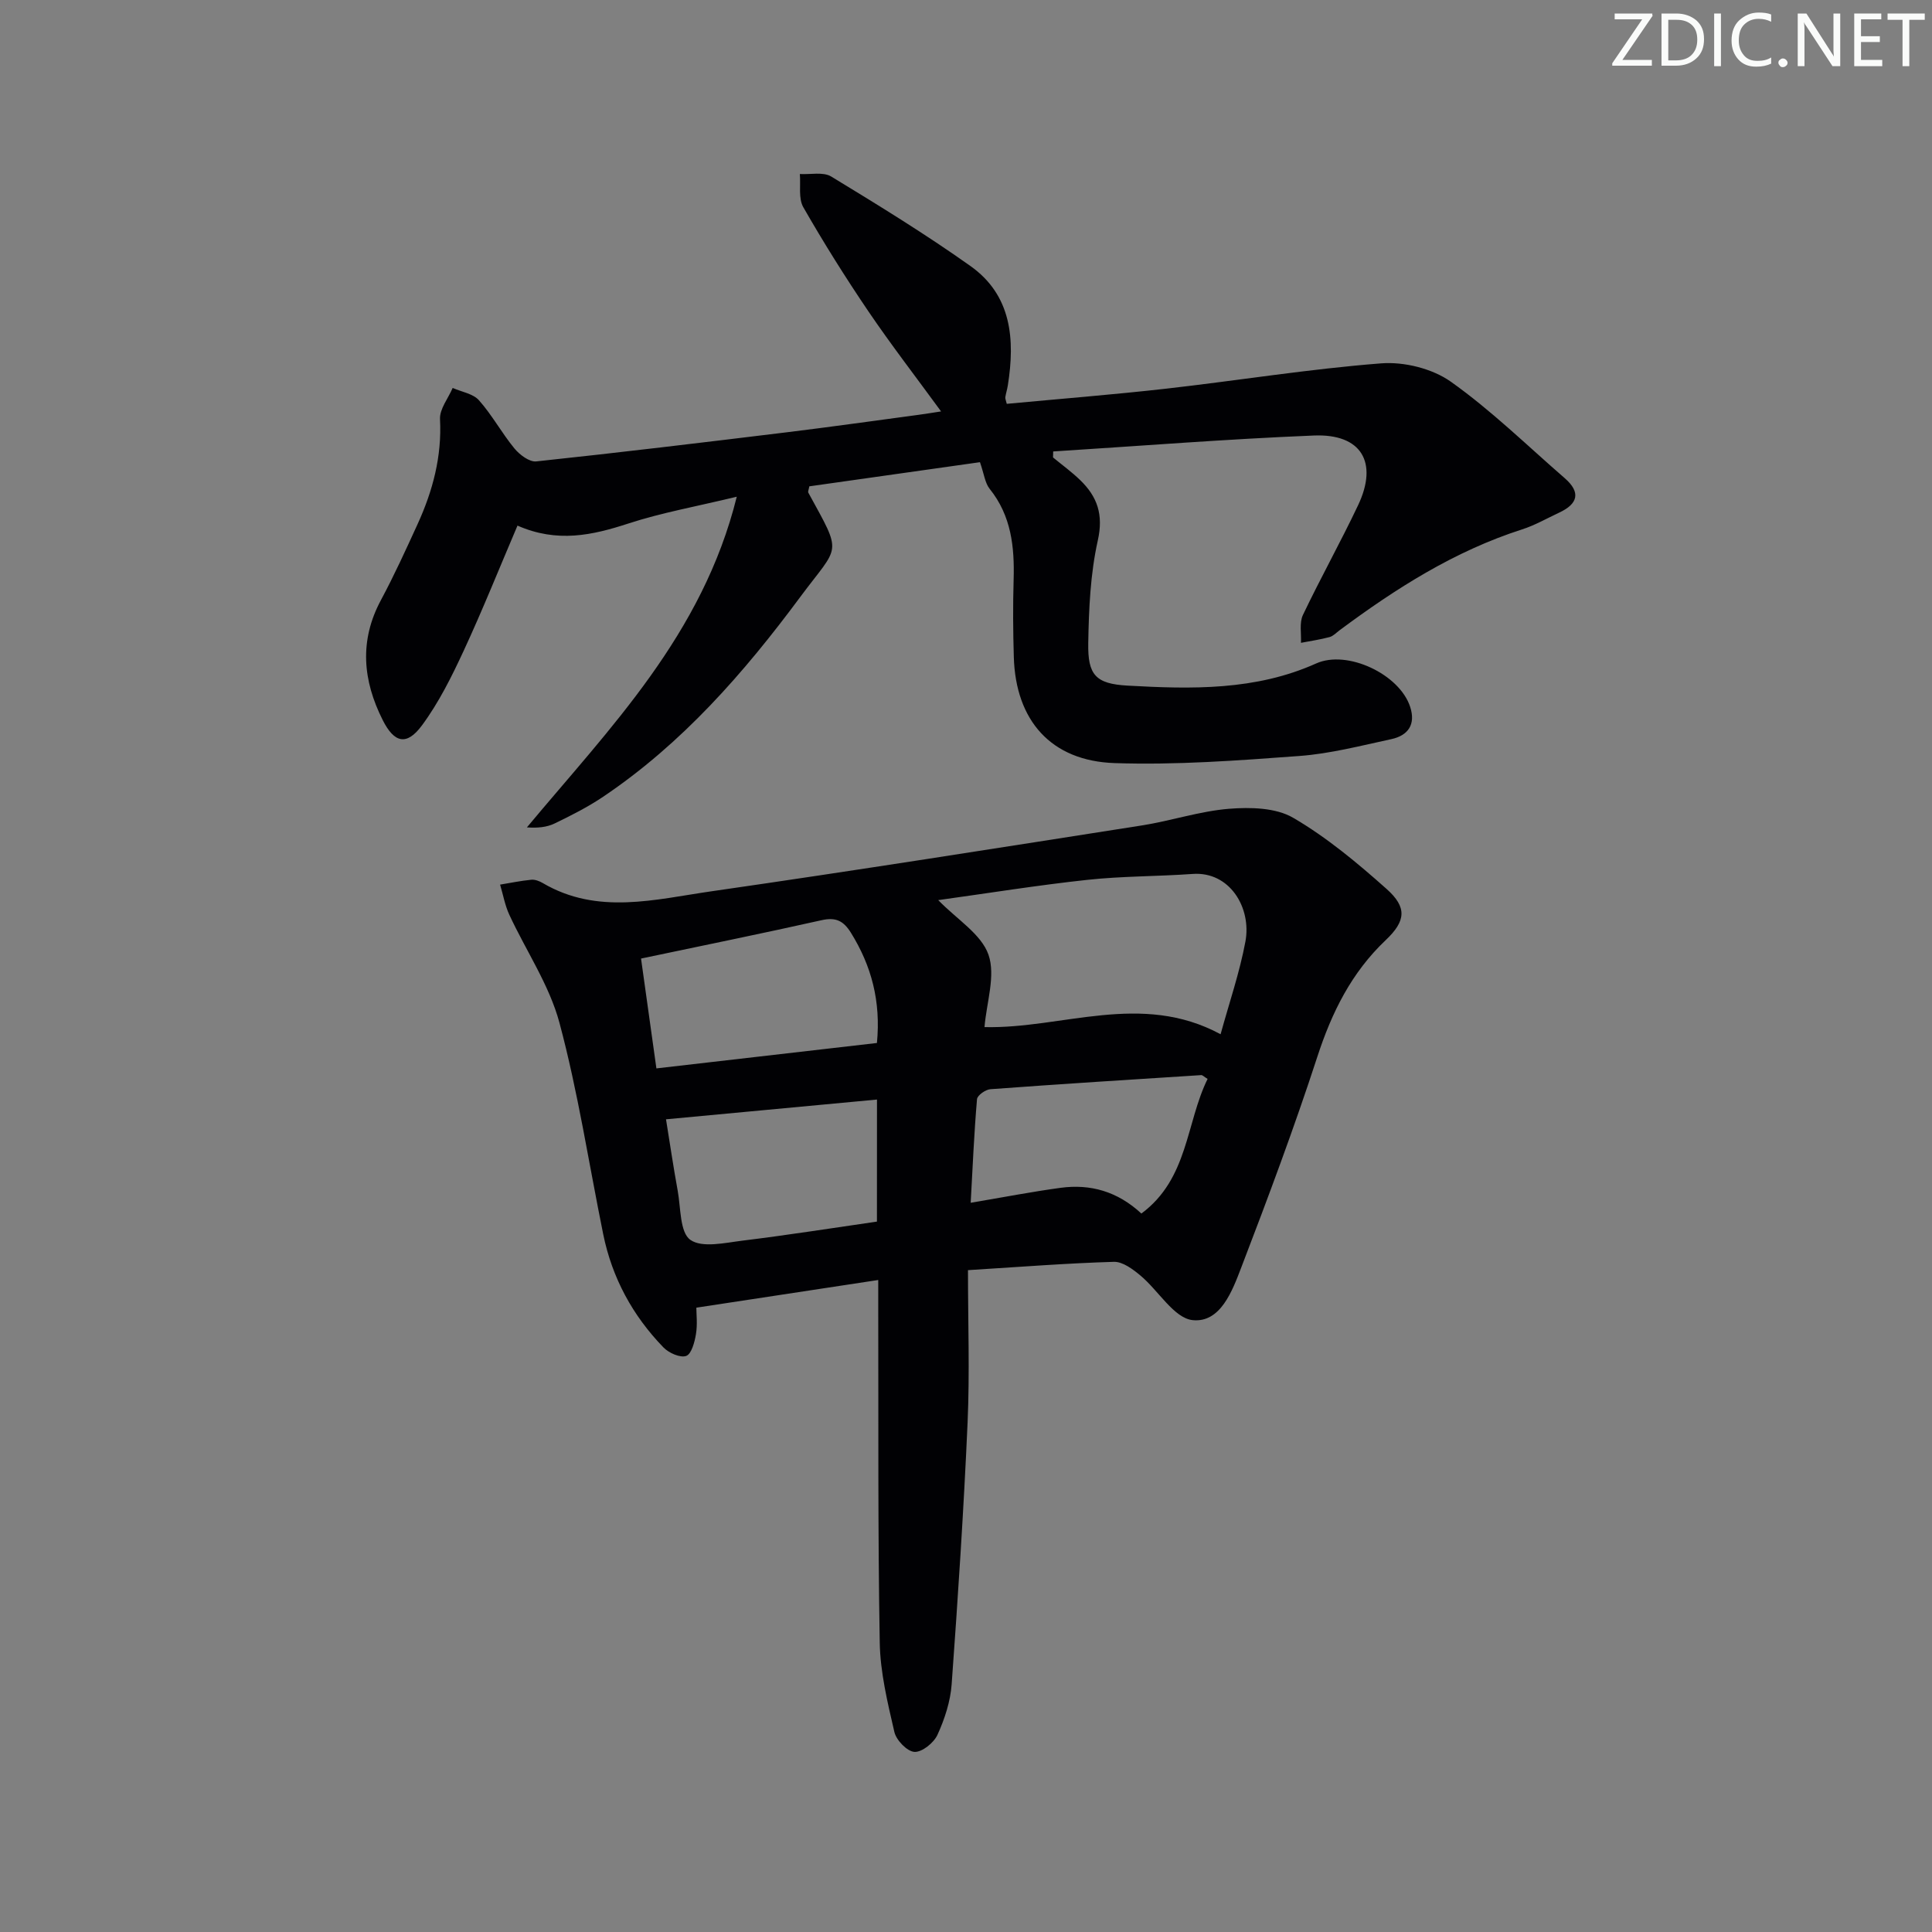 <svg enable-background="new 0 0 400 400" viewBox="0 0 400 400" xmlns="http://www.w3.org/2000/svg"><rect x="0" y="0" width="400" height="400" fill="#808080" stroke="none"/><g fill="#fafbfa"><path d="m342.2 3.2-6.3 9.2h6.1v1.2h-8.2v-.5l6.2-9.1h-5.7v-1.2h7.8v.4z"/><path d="m344 13.7v-10.9h3.1c1.6 0 3 .5 4.1 1.4 1.1 1 1.6 2.2 1.6 3.9s-.5 3-1.6 4-2.5 1.5-4.2 1.5h-3zm1.4-9.6v8.4h1.6c1.4 0 2.5-.4 3.2-1.1.8-.8 1.2-1.8 1.2-3.2s-.4-2.4-1.2-3.1-1.8-1-3.1-1z"/><path d="m356.3 2.8v10.9h-1.4v-10.9z"/><path d="m366.6 13.2c-.8.4-1.8.6-3 .6-1.6 0-2.8-.5-3.7-1.5s-1.4-2.3-1.4-3.9c0-1.7.5-3.2 1.6-4.2s2.4-1.6 4-1.6c1 0 1.9.1 2.6.4v1.5c-.8-.4-1.6-.6-2.6-.6-1.2 0-2.2.4-3 1.2s-1.1 1.9-1.1 3.3c0 1.3.4 2.3 1.1 3.1s1.6 1.1 2.8 1.1c1.1 0 2-.2 2.8-.7v1.3z"/><path d="m368.2 13c0-.3.1-.5.3-.6.2-.2.4-.3.6-.3.3 0 .5.1.7.3s.3.4.3.6-.1.5-.3.6c-.2.2-.4.3-.7.3s-.5-.1-.6-.3c-.2-.2-.3-.4-.3-.6z"/><path d="m381.1 13.7h-1.7l-5.5-8.4c-.2-.2-.3-.5-.4-.7 0 .2.1.8.1 1.5v7.6h-1.4v-10.9h1.8l5.3 8.3c.3.4.4.6.4.8 0-.3-.1-.8-.1-1.6v-7.5h1.4v10.9z"/><path d="m389.7 13.7h-5.8v-10.9h5.6v1.2h-4.2v3.5h3.9v1.2h-3.9v3.7h4.4z"/><path d="m398.4 4.1h-3.1v9.6h-1.4v-9.6h-3.1v-1.3h7.7v1.3z"/></g><path d="m200.41 262.97c0 10.98.37 21.27-.08 31.53-.8 18.09-1.99 36.16-3.3 54.22-.26 3.56-1.45 7.2-2.94 10.46-.76 1.66-3.19 3.62-4.76 3.53-1.51-.08-3.77-2.42-4.16-4.12-1.41-6.1-2.93-12.35-3.03-18.56-.4-22.98-.25-45.97-.31-68.96 0-1.8 0-3.61 0-6.06-12.71 1.93-24.87 3.78-37.66 5.73 0 1.28.26 3.43-.08 5.48-.27 1.65-.93 4.12-2.02 4.51-1.24.44-3.6-.61-4.71-1.76-6.38-6.58-10.63-14.4-12.47-23.43-2.97-14.61-5.21-29.41-9.06-43.78-2.1-7.83-6.93-14.91-10.39-22.39-.9-1.95-1.28-4.14-1.9-6.22 2.15-.35 4.3-.8 6.47-1.01.77-.07 1.68.28 2.37.69 11.35 6.67 23.29 3.37 34.94 1.7 29.73-4.28 59.4-8.98 89.08-13.63 6.06-.95 11.99-2.96 18.06-3.45 4.4-.35 9.67-.24 13.27 1.86 6.96 4.06 13.3 9.35 19.35 14.74 4.26 3.8 4.01 6.62-.18 10.59-7.1 6.73-11.17 14.96-14.17 24.18-4.78 14.67-10.19 29.14-15.72 43.55-1.87 4.88-4.31 11.54-10.08 10.95-3.86-.4-7.09-6.13-10.81-9.23-1.57-1.31-3.68-2.9-5.51-2.84-9.64.28-19.25 1.04-30.2 1.72zm52.3-48.84c1.79-6.52 3.94-12.76 5.14-19.19 1.3-6.96-3.22-14.56-10.93-14-7.25.52-14.55.44-21.76 1.22-10.32 1.11-20.58 2.77-30.91 4.2 3.91 4.02 8.91 7.04 10.4 11.29 1.52 4.34-.4 9.9-.82 15 16.08.38 32.41-7.42 48.88 1.48zm-116.81 7.07c16-1.84 30.78-3.55 45.66-5.26.83-8.66-1.13-15.97-5.39-22.83-1.55-2.49-3.14-3.25-6.08-2.59-12.23 2.74-24.52 5.23-37.37 7.94 1.08 7.69 2.1 14.97 3.18 22.74zm45.67 6.45c-14.8 1.39-28.94 2.71-43.68 4.09.78 4.81 1.51 9.81 2.42 14.78.65 3.55.43 8.62 2.61 10.17 2.45 1.74 7.21.61 10.89.16 9.29-1.14 18.54-2.6 27.75-3.93.01-8.78.01-16.69.01-25.27zm68.45-4.27c-.77-.48-1.06-.81-1.32-.79-14.55.93-29.11 1.84-43.65 2.92-1.01.07-2.7 1.27-2.77 2.06-.6 7-.9 14.02-1.31 21.45 6.87-1.16 12.7-2.29 18.58-3.09 6.2-.85 11.83.74 16.76 5.32 9.73-7.2 9.22-18.77 13.71-27.87z" fill="#010104"/><path d="m218.02 94.71c1.88 1.55 3.86 2.99 5.61 4.68 3.56 3.44 4.86 7.15 3.66 12.5-1.54 6.9-1.86 14.16-1.98 21.28-.11 6.55 1.5 8.41 8.14 8.78 13.23.74 26.5 1.05 39.05-4.59 6.43-2.89 17.26 2.22 19.46 8.99 1.19 3.64-.42 5.93-3.9 6.68-6.32 1.36-12.66 3.02-19.07 3.49-12.71.94-25.51 1.9-38.22 1.47-13.2-.44-20.49-8.85-20.87-21.95-.16-5.33-.2-10.67-.04-15.99.2-6.8-.47-13.25-4.96-18.84-.97-1.21-1.15-3.05-2.01-5.52-11.68 1.65-23.55 3.33-35.33 5-.12.7-.32 1.09-.21 1.3 7.16 13.11 6.51 10.59-1.67 21.61-11.68 15.75-24.43 30.33-40.81 41.36-3.16 2.13-6.61 3.87-10.04 5.53-1.63.79-3.55.97-5.74.81 17.25-20.69 36.35-39.86 43.45-68.46-8.44 2.04-15.6 3.31-22.45 5.55-7.45 2.43-14.71 4.05-22.95.43-3.79 8.88-7.23 17.48-11.12 25.87-2.49 5.37-5.17 10.78-8.67 15.51-3.16 4.26-5.73 3.63-8.12-1.13-4.12-8.18-4.88-16.42-.36-24.83 2.75-5.13 5.17-10.44 7.59-15.73 3.14-6.88 5.04-13.99 4.64-21.72-.11-2.11 1.7-4.31 2.62-6.47 1.85.82 4.23 1.18 5.45 2.56 2.73 3.07 4.72 6.79 7.34 9.97 1.07 1.3 3.09 2.83 4.51 2.68 17.34-1.84 34.65-3.93 51.96-6.04 9.06-1.11 18.11-2.39 27.16-3.6 1.45-.19 2.9-.44 4.7-.71-5.23-7.16-10.35-13.8-15.05-20.72-4.75-7.01-9.26-14.2-13.47-21.55-1.05-1.83-.52-4.57-.72-6.88 2.19.13 4.84-.49 6.5.52 9.75 5.93 19.51 11.92 28.81 18.52 8.56 6.07 9.26 15.2 7.75 24.73-.13.82-.39 1.61-.52 2.43-.05.29.12.62.3 1.38 10.96-1.03 22-1.9 32.99-3.14 14.85-1.68 29.64-4.09 44.52-5.24 4.74-.37 10.58 1.07 14.42 3.79 8.38 5.94 15.8 13.22 23.59 19.98 3.38 2.94 2.74 5.32-1.14 7.13-2.55 1.19-5.04 2.63-7.7 3.48-13.99 4.49-26.14 12.23-37.8 20.9-.67.5-1.3 1.19-2.05 1.39-1.94.52-3.94.81-5.92 1.19.1-1.93-.36-4.13.4-5.75 3.64-7.65 7.79-15.06 11.42-22.72 4.23-8.91.68-14.86-9.16-14.45-18 .73-35.97 2.16-53.96 3.3-.02.41-.03.82-.03 1.24z" fill="#010104"/></svg>
